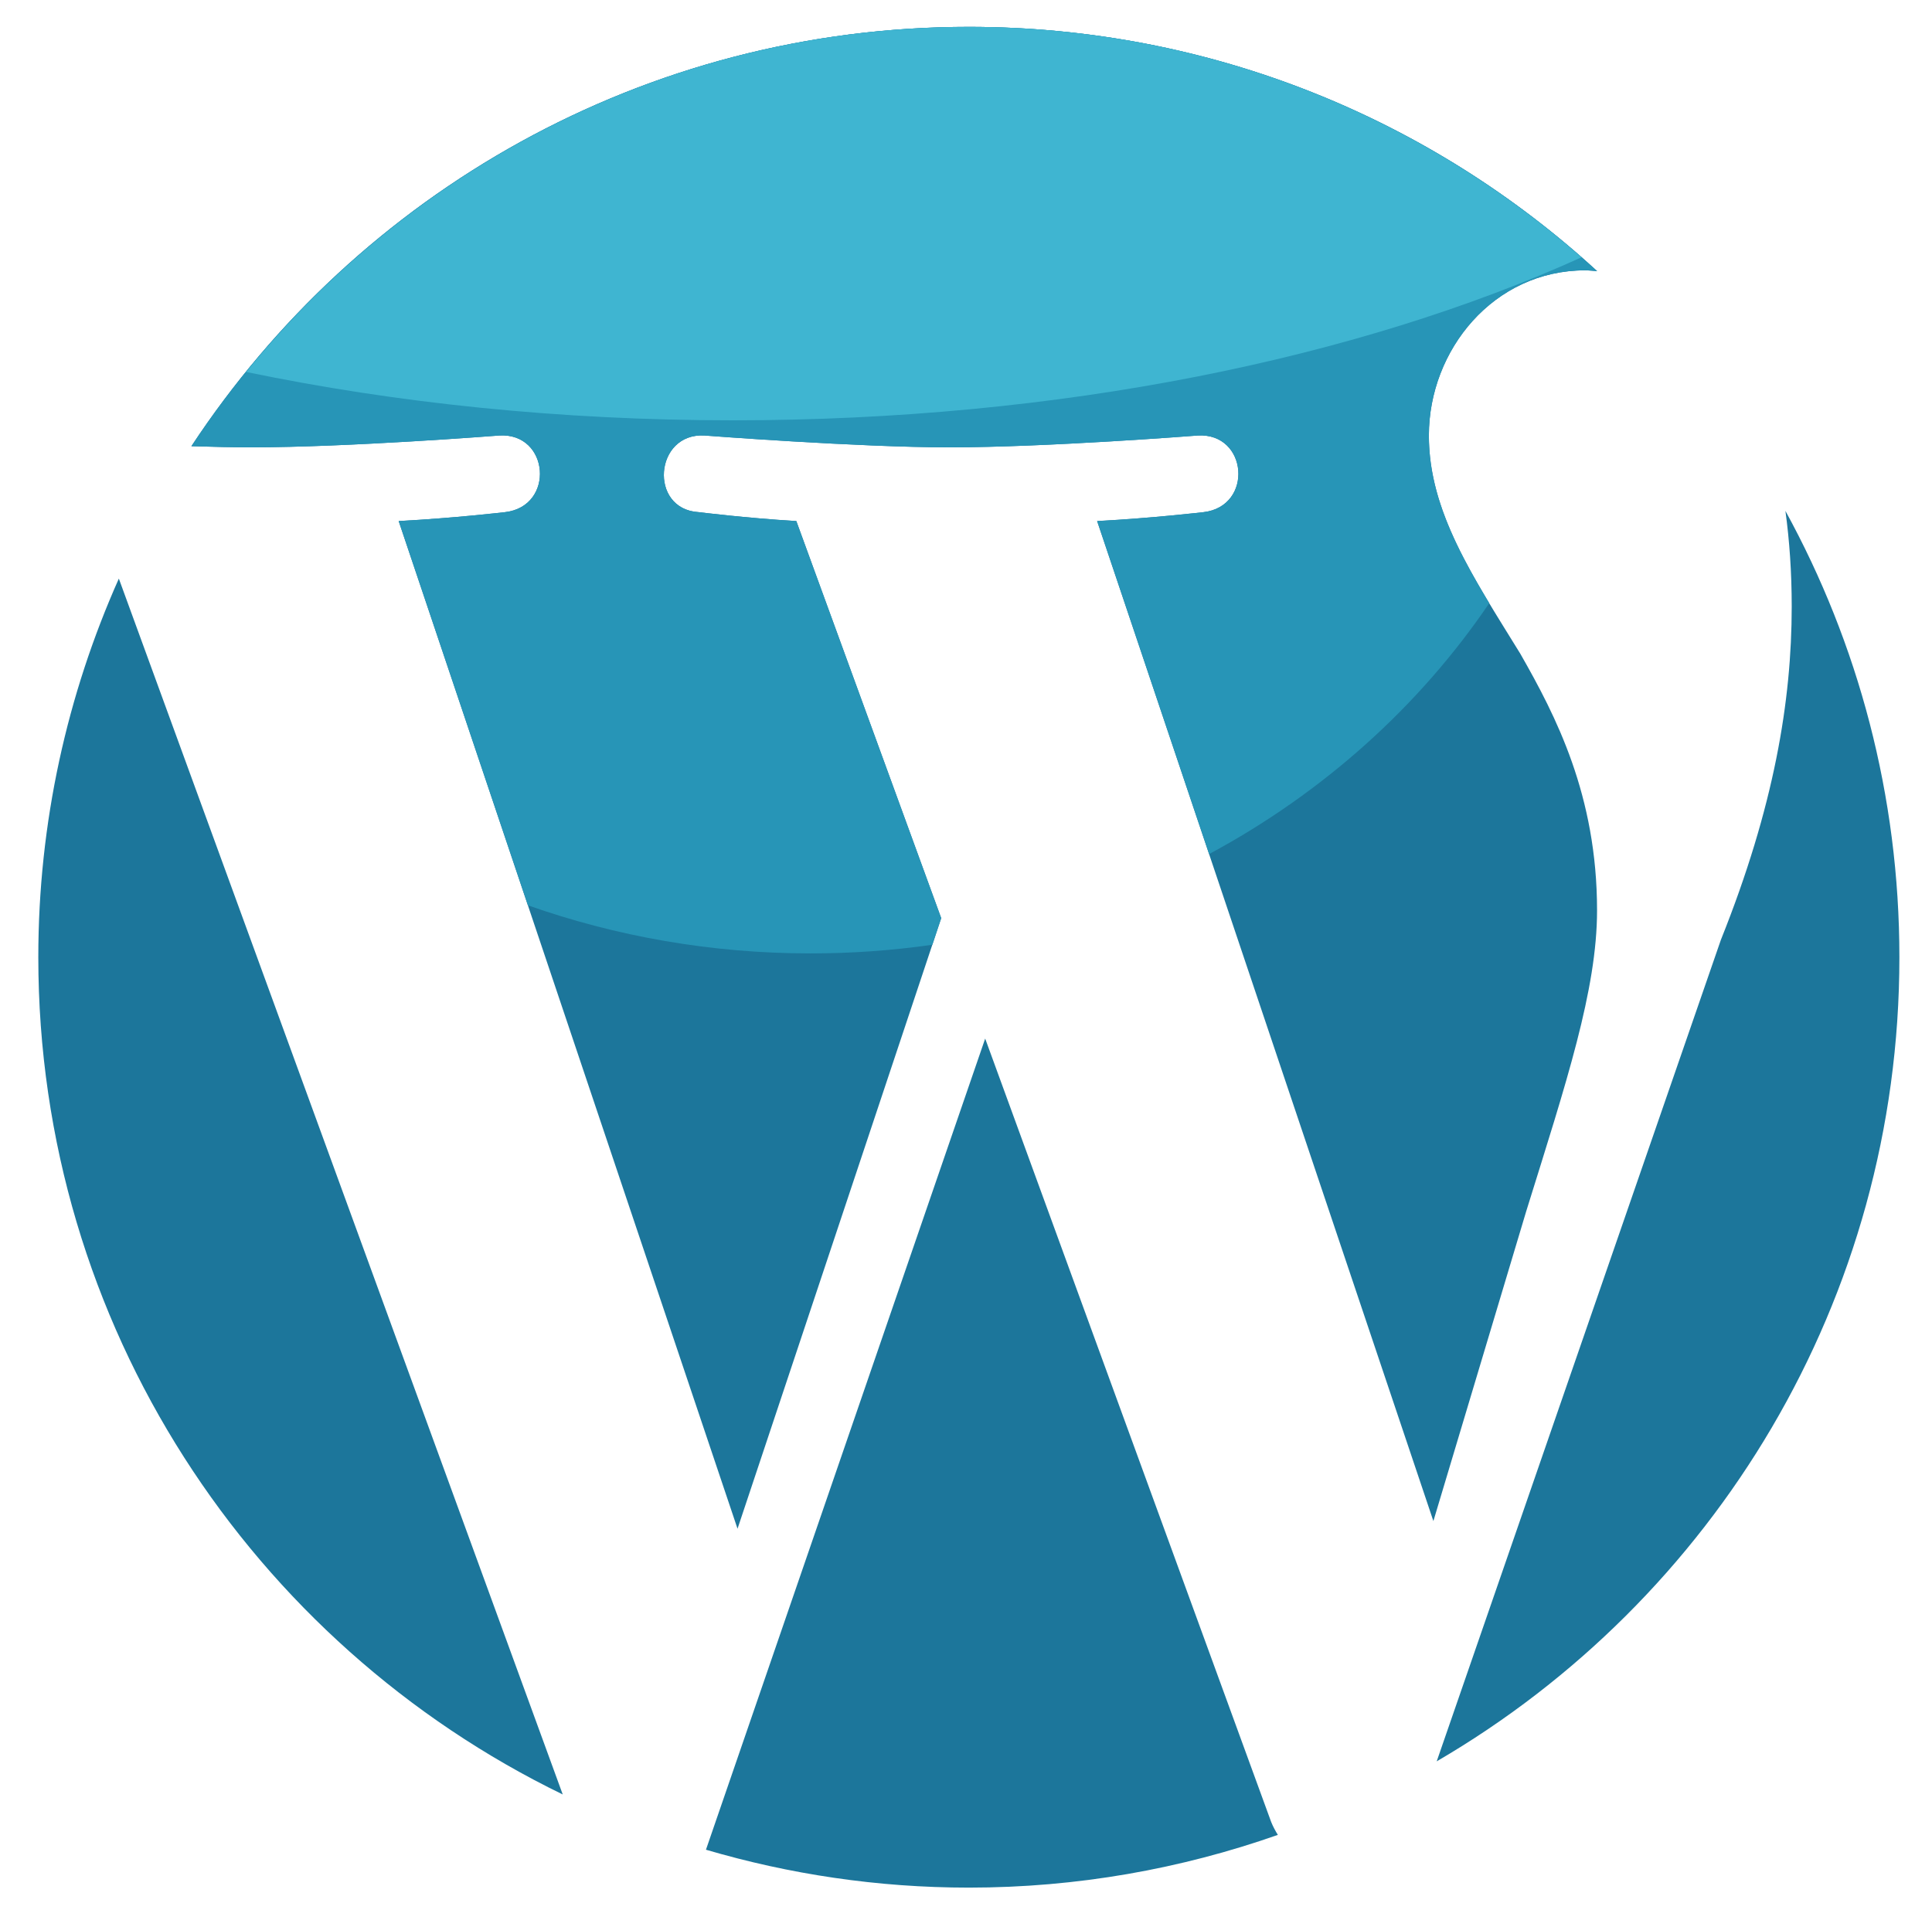 <?xml version="1.0" encoding="utf-8"?>
<!-- Generator: Adobe Illustrator 17.0.0, SVG Export Plug-In . SVG Version: 6.00 Build 0)  -->
<!DOCTYPE svg PUBLIC "-//W3C//DTD SVG 1.1//EN" "http://www.w3.org/Graphics/SVG/1.1/DTD/svg11.dtd">
<svg version="1.1" id="Layer_1" xmlns="http://www.w3.org/2000/svg" xmlns:xlink="http://www.w3.org/1999/xlink" x="0px" y="0px"
	 width="339px" height="337.026px" viewBox="0 0 339 337.026" enable-background="new 0 0 339 337.026" xml:space="preserve">
<g>
	<path fill="#4B5E66" d="M766.25,327.689H642.164c-7.785,0-14.095-6.31-14.095-14.095V65.784c0-7.785,6.31-14.095,14.095-14.095
		h124.091c7.78,0,14.09,6.31,14.09,14.095v247.815C780.345,321.379,774.035,327.689,766.25,327.689z"/>
	<rect x="628.069" y="80.241" fill="#2D1930" width="152.276" height="209.379"/>
	<g>
		<path fill="#273035" d="M723.241,61.206h-23.793c-2.627,0-4.759,2.127-4.759,4.759c0,2.632,2.132,4.759,4.759,4.759h23.793
			c2.627,0,4.759-2.127,4.759-4.759C728,63.333,725.868,61.206,723.241,61.206z"/>
		<path fill="#273035" d="M685.172,61.206h-4.759c-2.627,0-4.759,2.127-4.759,4.759c0,2.632,2.132,4.759,4.759,4.759h4.759
			c2.627,0,4.759-2.127,4.759-4.759C689.931,63.333,687.799,61.206,685.172,61.206z"/>
	</g>
	
		<line fill="none" stroke="#CBD4D8" stroke-width="2" stroke-linecap="round" stroke-miterlimit="10" x1="623.31" y1="94.517" x2="623.31" y2="99.275"/>
	
		<line fill="none" stroke="#CBD4D8" stroke-width="2" stroke-linecap="round" stroke-miterlimit="10" x1="623.31" y1="113.551" x2="623.31" y2="118.31"/>
	
		<line fill="none" stroke="#CBD4D8" stroke-width="2" stroke-linecap="round" stroke-miterlimit="10" x1="623.31" y1="132.586" x2="623.31" y2="137.344"/>
	<circle fill="#273035" cx="704.207" cy="308.655" r="14.276"/>
	<path fill="#DD352E" d="M755.833,270.586h-17.597c-0.395,0-0.719-0.324-0.719-0.719V252.27c0-0.395,0.324-0.719,0.719-0.719h17.597
		c0.395,0,0.719,0.324,0.719,0.719v17.597C756.552,270.262,756.228,270.586,755.833,270.586z"/>
	<path fill="#3083C9" d="M713.006,270.586h-17.597c-0.395,0-0.719-0.324-0.719-0.719V252.27c0-0.395,0.324-0.719,0.719-0.719h17.597
		c0.395,0,0.719,0.324,0.719,0.719v17.597C713.724,270.262,713.401,270.586,713.006,270.586z"/>
	<path fill="#A4E869" d="M670.178,270.586h-17.597c-0.395,0-0.719-0.324-0.719-0.719V252.27c0-0.395,0.324-0.719,0.719-0.719h17.597
		c0.395,0,0.719,0.324,0.719,0.719v17.597C670.897,270.262,670.573,270.586,670.178,270.586z"/>
</g>
<g>
	<g>
		<path fill="#1C769B" d="M6.722,167.995c0,64.626,37.554,120.483,92.02,146.939L20.854,101.546
			C11.805,121.845,6.722,144.319,6.722,167.995z"/>
		<path fill="#1C769B" d="M172.865,182.274l-48.994,142.357c14.637,4.303,30.096,6.652,46.129,6.652
			c19.009,0,37.248-3.287,54.219-9.254c-0.432-0.706-0.837-1.438-1.164-2.249L172.865,182.274z"/>
		<path fill="#1C769B" d="M280.228,159.762c0-20.188-7.258-34.157-13.463-45.028c-8.285-13.468-16.049-24.855-16.049-38.297
			c0-15.016,11.382-28.99,27.42-28.99c0.727,0,1.412,0.1,2.107,0.137C251.217,20.966,212.505,4.717,170,4.717
			c-57.052,0-107.226,29.269-136.416,73.591c3.834,0.121,7.442,0.2,10.502,0.2c17.07,0,43.521-2.075,43.521-2.075
			c8.796-0.527,9.828,12.414,1.032,13.447c0,0-8.843,1.043-18.687,1.564l59.459,176.851l35.737-107.163l-25.424-69.688
			c-8.806-0.521-17.139-1.564-17.139-1.564c-8.796-0.521-7.769-13.968,1.043-13.447c0,0,26.962,2.075,43.005,2.075
			c17.076,0,43.516-2.075,43.516-2.075c8.806-0.527,9.839,12.414,1.038,13.447c0,0-8.854,1.043-18.682,1.564l59.006,175.508
			l16.301-54.414C274.845,189.942,280.228,173.731,280.228,159.762z"/>
		<path fill="#1C769B" d="M314.385,106.45c0,16.565-3.097,35.189-12.425,58.485l-49.868,144.185
			c48.541-28.294,81.186-80.891,81.186-141.119c0-28.395-7.253-55.083-19.999-78.342C313.99,94.862,314.385,100.435,314.385,106.45z
			"/>
	</g>
	<path fill="#2795B7" d="M250.722,76.433c0-15.016,11.382-28.99,27.42-28.99c0.727,0,1.412,0.1,2.107,0.137
		C251.217,20.966,212.505,4.717,170,4.717c-57.052,0-107.226,29.269-136.416,73.591c3.834,0.121,7.442,0.2,10.502,0.2
		c17.07,0,43.521-2.075,43.521-2.075c8.796-0.527,9.828,12.414,1.032,13.447c0,0-8.843,1.043-18.687,1.564l22.675,67.439
		c15.427,5.446,32.139,8.443,49.594,8.443c7.263,0,14.4-0.521,21.379-1.517l1.554-4.672L139.73,91.449
		c-8.806-0.521-17.139-1.564-17.139-1.564c-8.796-0.521-7.769-13.968,1.043-13.447c0,0,26.962,2.075,43.005,2.075
		c17.076,0,43.516-2.075,43.516-2.075c8.806-0.527,9.839,12.414,1.038,13.447c0,0-8.854,1.043-18.682,1.564l19.646,58.443
		c19.941-10.724,36.838-25.866,49.157-44.032C255.378,96.005,250.722,86.83,250.722,76.433z"/>
	<path fill="#3FB5D1" d="M170,4.717c-51.232,0-96.866,23.649-126.804,60.56c26.277,5.462,55.135,8.49,85.421,8.49
		c57.347,0,109.596-10.834,148.883-28.605C248.784,20.002,211.183,4.717,170,4.717z"/>
</g>
</svg>
